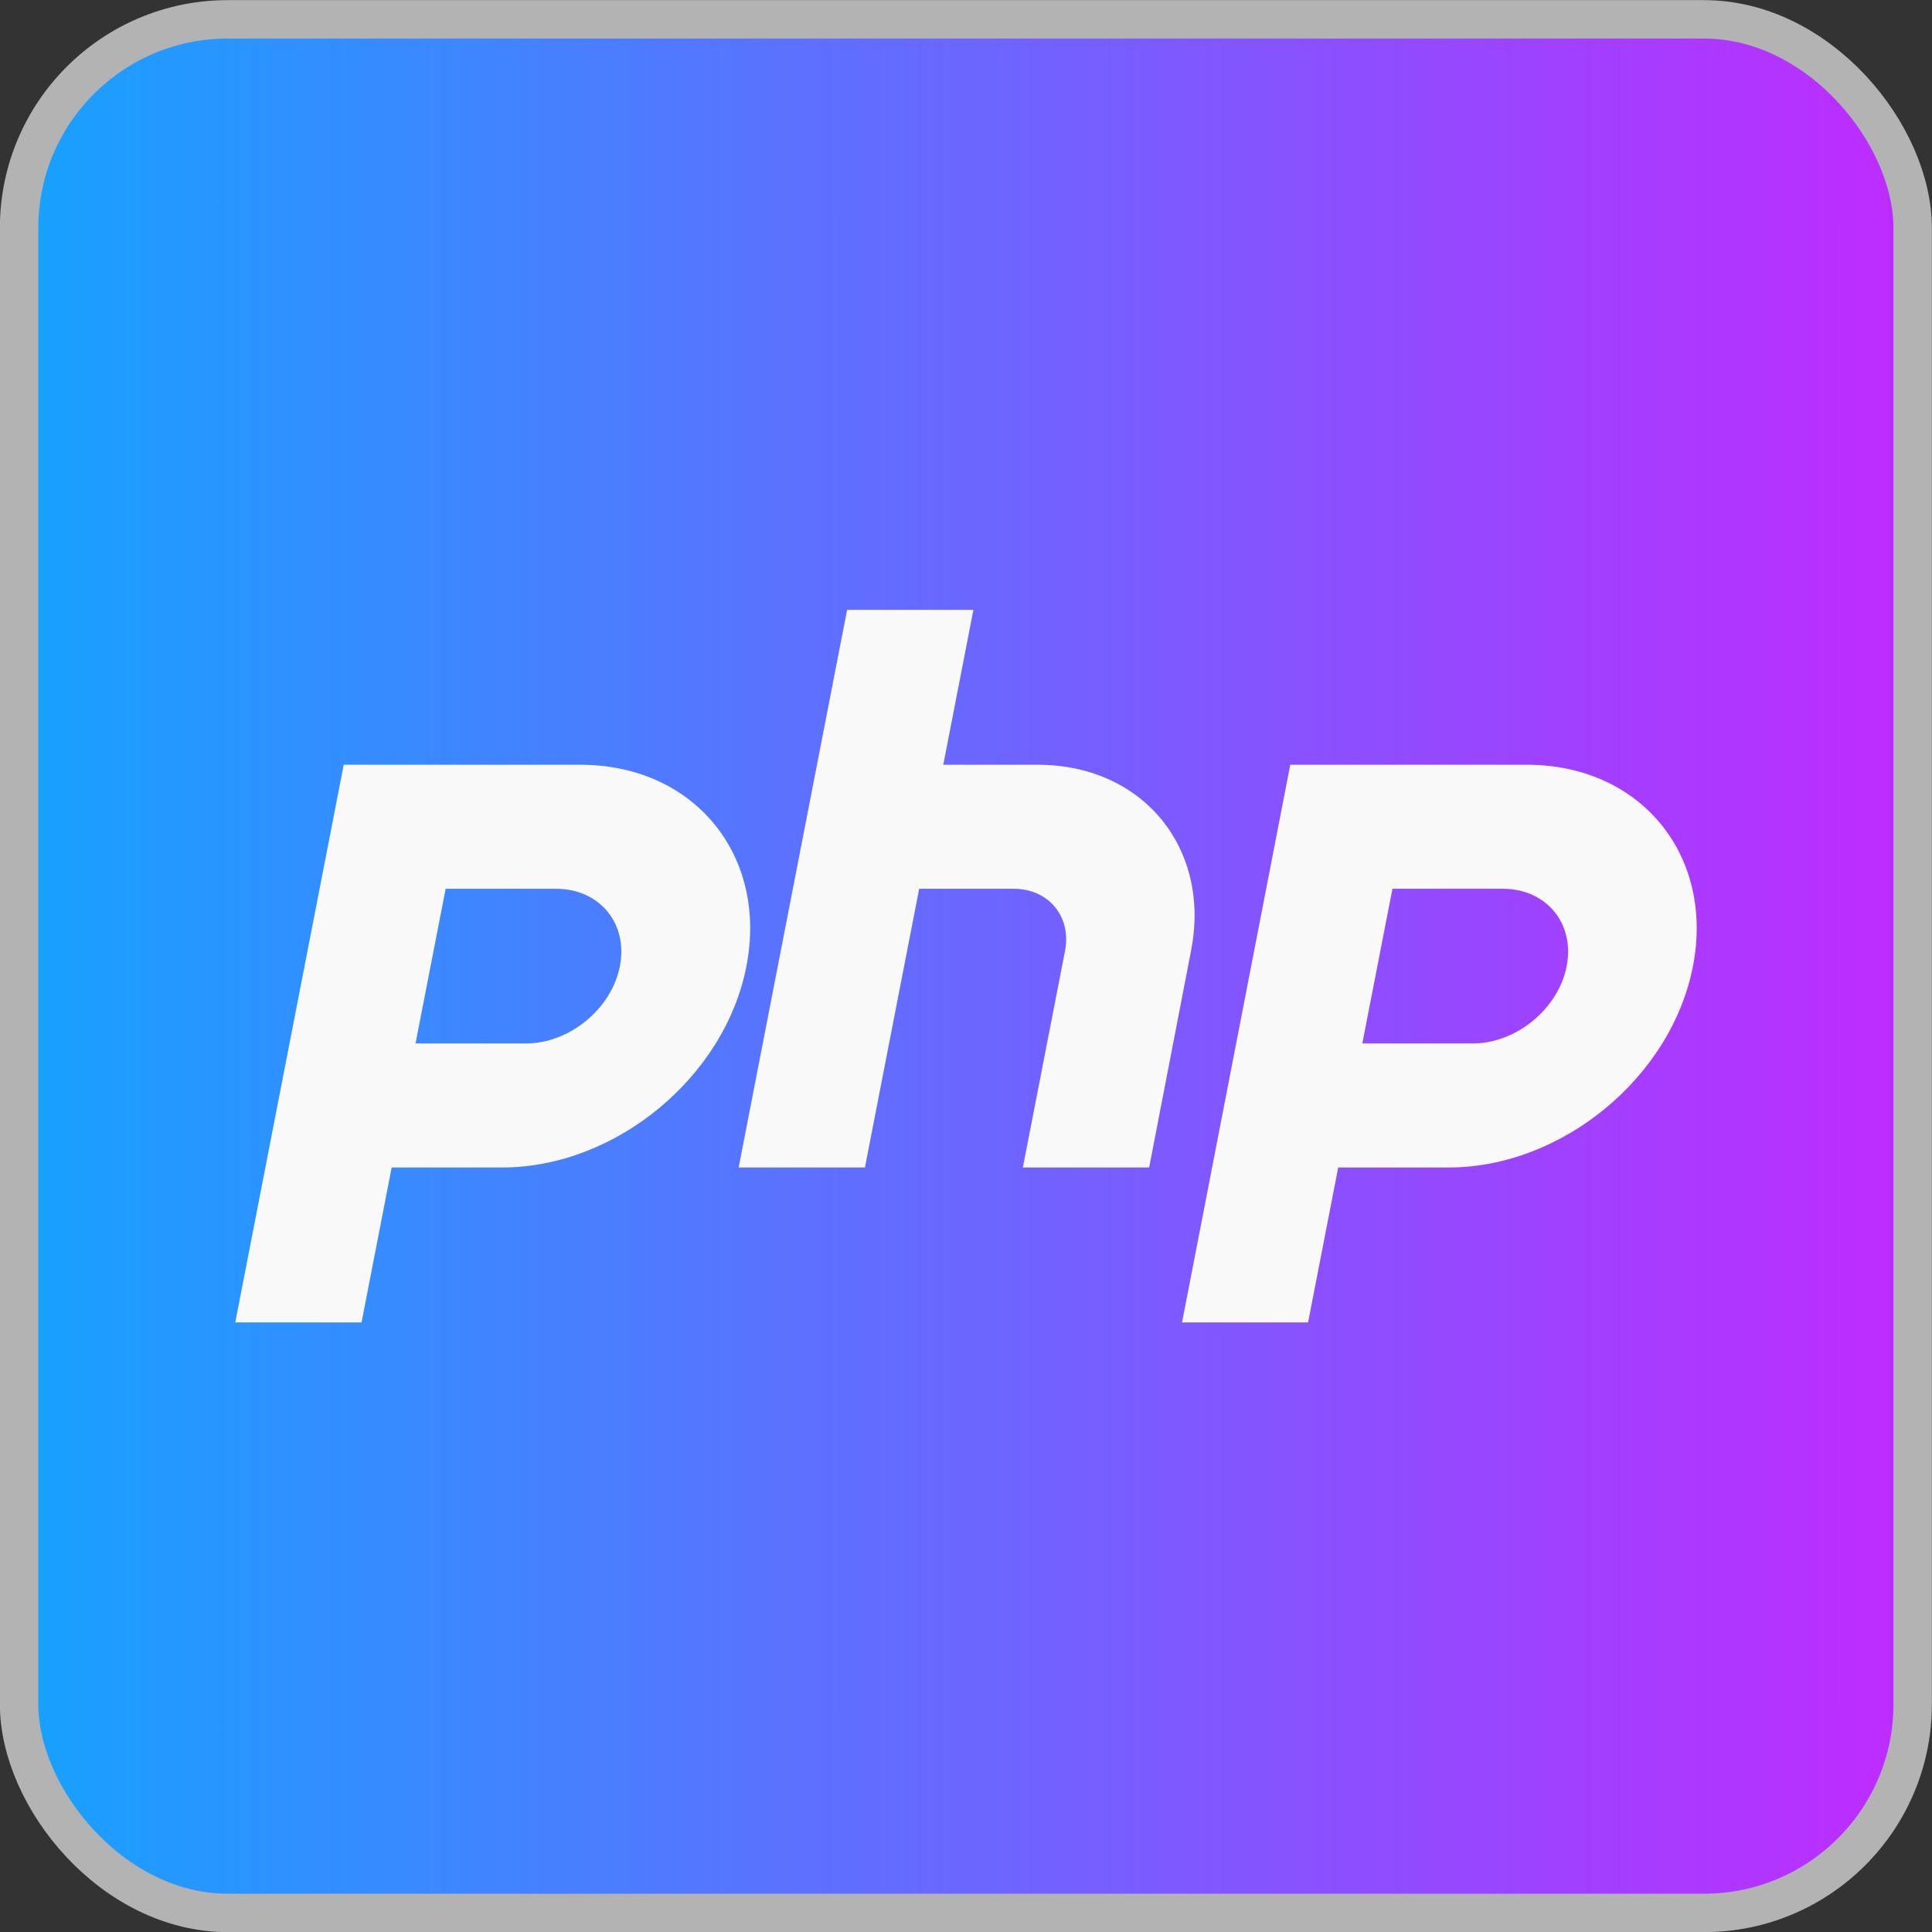 <?xml version="1.0" encoding="UTF-8" standalone="no"?>
<!-- Created with Inkscape (http://www.inkscape.org/) -->

<svg
   width="29.085"
   height="29.085"
   viewBox="0 0 7.695 7.695"
   version="1.1"
   id="svg1"
   xml:space="preserve"
   xmlns:xlink="http://www.w3.org/1999/xlink"
   xmlns="http://www.w3.org/2000/svg"
   xmlns:svg="http://www.w3.org/2000/svg"><rect x="0" y="0" width="7.695" height="7.695" fill="#333333" stroke="none"/><defs
     id="defs1"><linearGradient
       id="linearGradient1"><stop
         style="stop-color:#16a2ff;stop-opacity:1;"
         offset="0"
         id="stop1" /><stop
         style="stop-color:#bf2bff;stop-opacity:1;"
         offset="1"
         id="stop2" /></linearGradient><linearGradient
       xlink:href="#linearGradient1"
       id="linearGradient2"
       x1="8.841"
       y1="6.558"
       x2="16.384"
       y2="6.558"
       gradientUnits="userSpaceOnUse"
       gradientTransform="translate(0,0.032)" /></defs><g
     id="layer1"
     transform="translate(-8.765,-2.742)"><rect
       style="fill:url(#linearGradient2);stroke:#b3b3b3;stroke-width:0.153;stroke-dasharray:none;stroke-opacity:1"
       id="rect1"
       width="7.542"
       height="7.542"
       x="8.841"
       y="2.819"
       ry="0.831" /><path
       fill="currentColor"
       d="m 12.139,5.171 -0.432,2.221 h 0.503 l 0.216,-1.11 h 0.377 c 0.139,0 0.23,0.111 0.204,0.247 l -0.168,0.863 h 0.503 L 13.509,6.528 C 13.589,6.119 13.315,5.788 12.899,5.788 h -0.377 l 0.12,-0.617 z m -2.005,0.617 h 0.943 c 0.451,0 0.747,0.359 0.661,0.802 -0.086,0.443 -0.522,0.802 -0.973,0.802 H 10.325 L 10.205,8.009 H 9.702 Z M 10.42,6.898 h 0.44 c 0.173,0 0.341,-0.138 0.374,-0.308 0.033,-0.17 -0.081,-0.308 -0.254,-0.308 h -0.44 z m 3.484,-1.11 h 0.943 c 0.451,0 0.747,0.359 0.661,0.802 -0.086,0.443 -0.522,0.802 -0.973,0.802 H 14.095 L 13.975,8.009 H 13.473 Z M 14.191,6.898 h 0.44 c 0.173,0 0.341,-0.138 0.374,-0.308 0.033,-0.17 -0.081,-0.308 -0.254,-0.308 h -0.44 z"
       id="path1"
       style="fill:#f9f9f9;stroke-width:0.251" /></g></svg>
